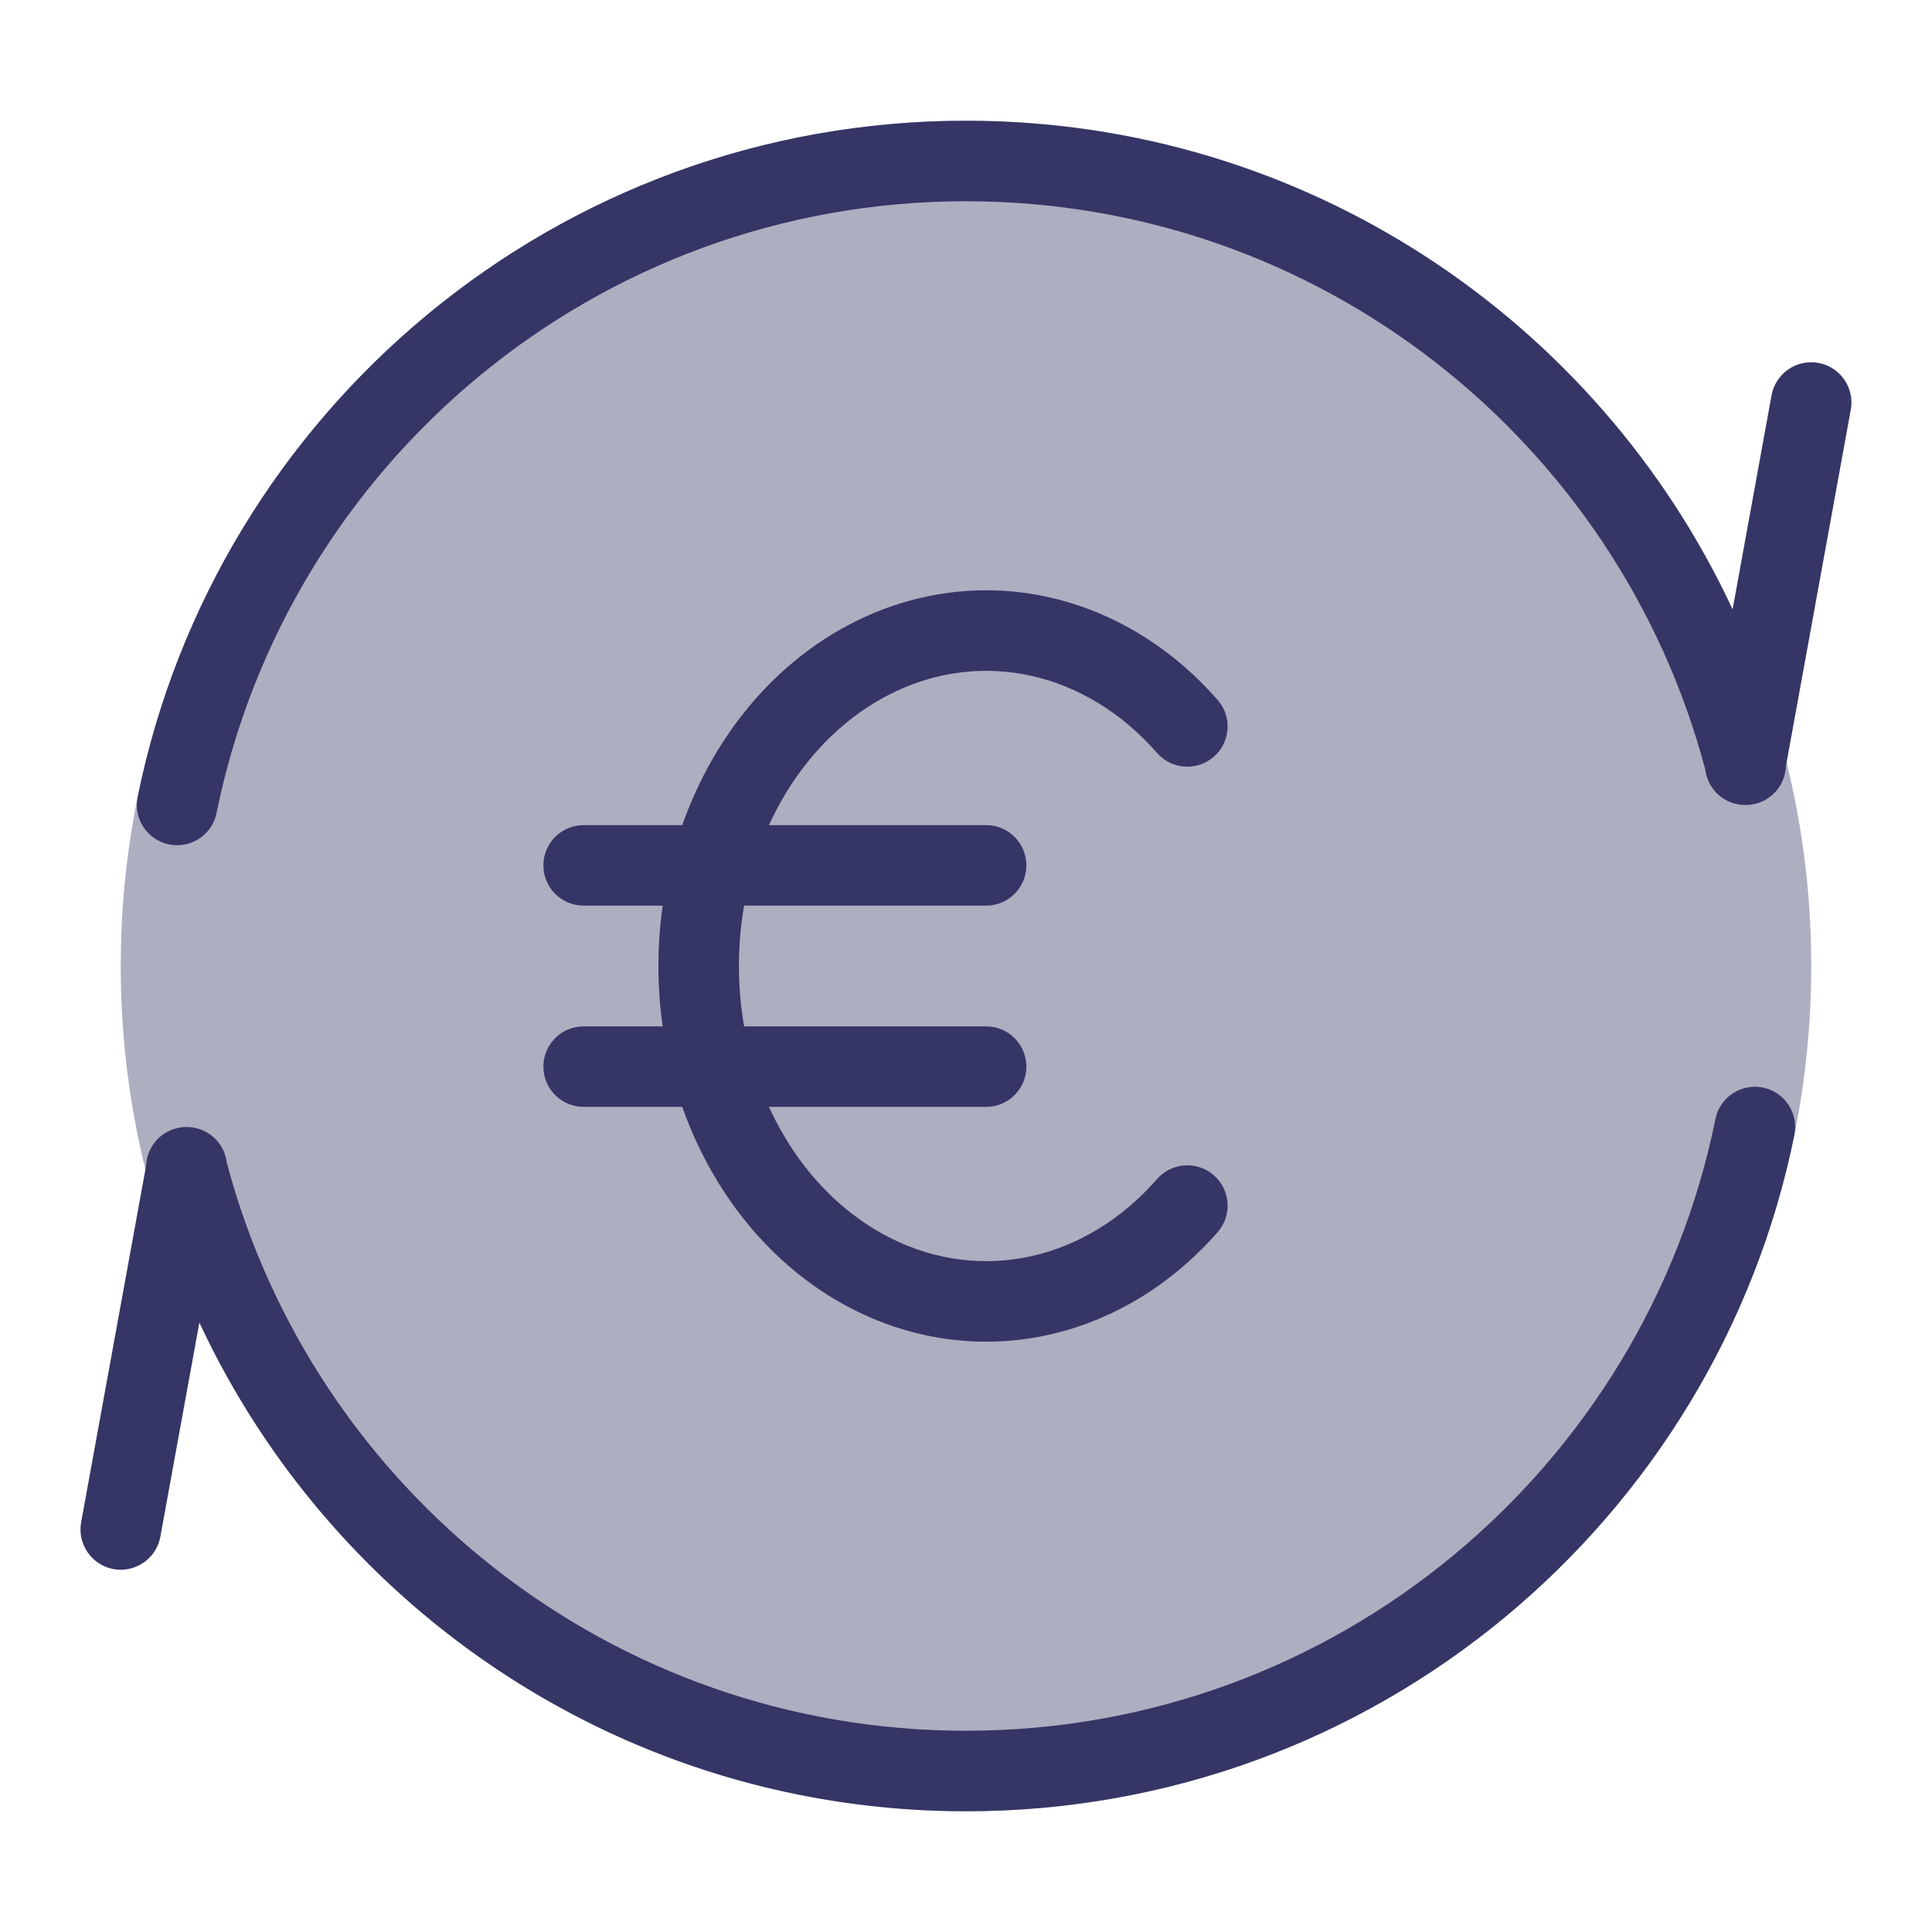 <svg width="24" height="24" viewBox="0 0 24 24" fill="none" xmlns="http://www.w3.org/2000/svg">
<path opacity="0.4" d="M12 1.5C6.201 1.5 1.5 6.201 1.5 12C1.5 17.799 6.201 22.5 12 22.5C17.799 22.5 22.5 17.799 22.5 12C22.5 6.201 17.799 1.5 12 1.5Z" fill="#353566"/>
<path d="M2.69 10.1C3.57 5.763 7.405 2.5 12 2.5C16.402 2.5 20.106 5.494 21.183 9.558C21.208 9.771 21.369 9.952 21.591 9.992C21.622 9.998 21.652 10 21.683 10C21.725 10 21.767 9.995 21.81 9.984C22.029 9.928 22.177 9.735 22.185 9.519L22.991 5.09C23.041 4.818 22.86 4.558 22.589 4.508C22.317 4.459 22.057 4.639 22.007 4.91L21.523 7.571C19.853 3.986 16.217 1.5 12 1.5C6.92 1.5 2.683 5.108 1.71 9.901C1.655 10.171 1.83 10.435 2.101 10.49C2.371 10.545 2.635 10.37 2.69 10.1Z" fill="#353566"/>
<path d="M22.29 14.1C22.345 13.829 22.17 13.565 21.9 13.51C21.629 13.455 21.365 13.63 21.31 13.9C20.43 18.237 16.596 21.5 12 21.5C7.598 21.5 3.895 18.506 2.817 14.442C2.792 14.229 2.631 14.049 2.41 14.008C2.379 14.002 2.348 14 2.317 14C2.276 14 2.233 14.005 2.191 14.016C1.971 14.072 1.824 14.265 1.815 14.48L1.008 18.91C0.959 19.182 1.139 19.442 1.41 19.492C1.682 19.541 1.942 19.361 1.992 19.09L2.477 16.428C4.147 20.014 7.783 22.5 12 22.5C17.081 22.5 21.317 18.892 22.29 14.1Z" fill="#353566"/>
<path d="M13.029 7.419C12.225 7.24 11.395 7.343 10.646 7.71C9.9 8.076 9.275 8.684 8.841 9.447C8.696 9.702 8.574 9.971 8.475 10.25H7.25C6.974 10.25 6.75 10.474 6.75 10.75C6.75 11.026 6.974 11.25 7.25 11.25H8.232C8.197 11.497 8.179 11.748 8.179 12C8.179 12.252 8.197 12.503 8.232 12.75H7.25C6.974 12.75 6.75 12.974 6.75 13.25C6.75 13.526 6.974 13.75 7.25 13.75H8.475C8.574 14.029 8.696 14.298 8.841 14.553C9.275 15.316 9.9 15.924 10.646 16.29C11.395 16.657 12.225 16.76 13.029 16.581C13.832 16.402 14.559 15.953 15.126 15.306C15.308 15.098 15.287 14.782 15.079 14.6C14.871 14.418 14.555 14.439 14.373 14.647C13.935 15.148 13.39 15.476 12.811 15.605C12.234 15.733 11.635 15.661 11.087 15.392C10.537 15.123 10.054 14.663 9.71 14.059C9.653 13.959 9.601 13.856 9.552 13.75H12.25C12.526 13.75 12.75 13.526 12.75 13.25C12.75 12.974 12.526 12.75 12.25 12.75H9.244C9.201 12.505 9.179 12.254 9.179 12C9.179 11.746 9.201 11.495 9.244 11.25H12.25C12.526 11.25 12.75 11.026 12.75 10.75C12.75 10.474 12.526 10.25 12.25 10.25H9.552C9.601 10.144 9.653 10.041 9.71 9.941C10.054 9.337 10.537 8.877 11.087 8.608C11.635 8.339 12.234 8.267 12.811 8.395C13.39 8.524 13.935 8.852 14.373 9.353C14.555 9.561 14.871 9.582 15.079 9.4C15.287 9.218 15.308 8.902 15.126 8.695C14.559 8.047 13.832 7.598 13.029 7.419Z" fill="#353566"/>
</svg>
